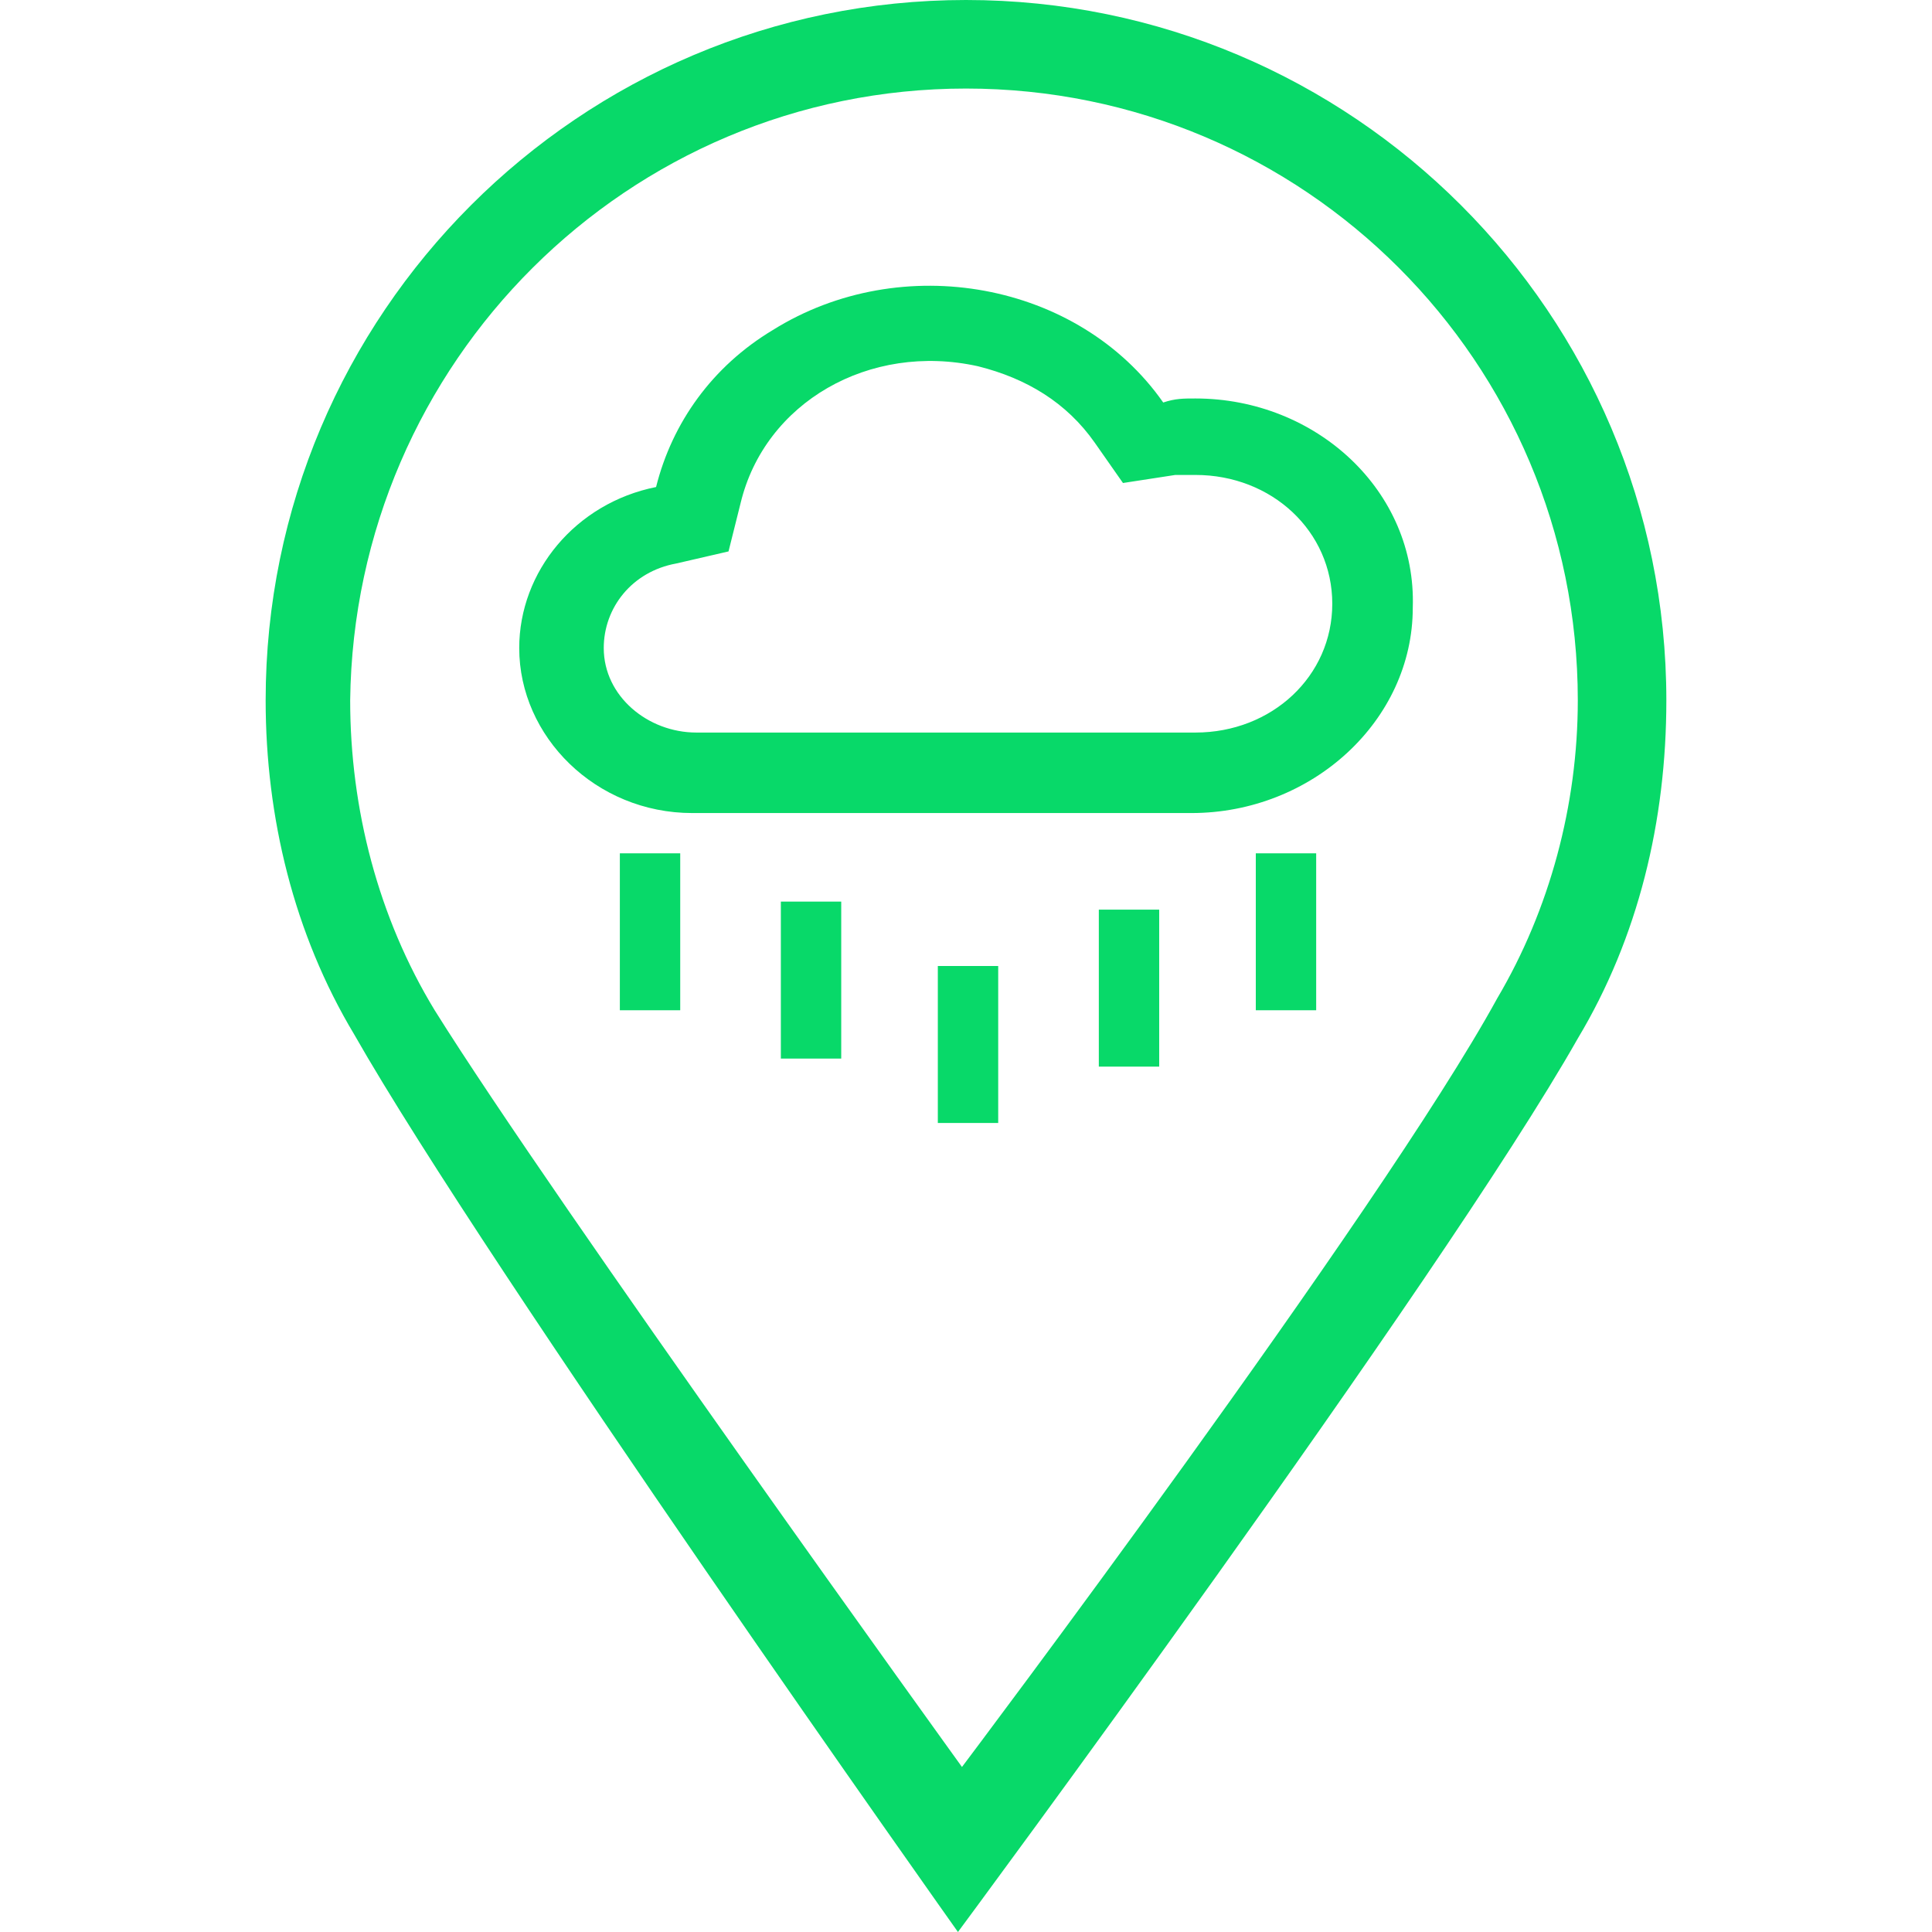 <?xml version="1.0" encoding="utf-8"?>
<!-- Generator: Adobe Illustrator 24.0.1, SVG Export Plug-In . SVG Version: 6.00 Build 0)  -->
<svg version="1.1" id="图层_1" xmlns="http://www.w3.org/2000/svg" xmlns:xlink="http://www.w3.org/1999/xlink" x="0px" y="0px"
	 viewBox="0 0 48 48" style="enable-background:new 0 0 48 48;" width="48" height="48" xml:space="preserve">
<style type="text/css">
	.st0{fill:#08D969;}
</style>
<path class="st0" d="M29.7,9.9c-0.3,0-0.5,0-0.8,0.1c-2.1-3-6.5-3.8-9.7-1.8c-1.5,0.9-2.5,2.3-2.9,3.9c-2,0.4-3.4,2.1-3.4,4
	c0,2.2,1.9,4.1,4.3,4.1l0,0h12.4c3,0,5.5-2.3,5.5-5.1C35.2,12.2,32.7,9.9,29.7,9.9z M29.7,18.2H17.3c-1.2,0-2.3-0.9-2.3-2.1
	c0-1,0.7-1.9,1.8-2.1l1.3-0.3l0.3-1.2c0.6-2.5,3.2-4,5.9-3.4c1.2,0.3,2.2,0.9,2.9,1.9l0.7,1l1.3-0.2c0.2,0,0.3,0,0.5,0
	c1.9,0,3.4,1.4,3.4,3.2S31.6,18.2,29.7,18.2L29.7,18.2z M15.4,21.2h1.5v3.9h-1.5V21.2z M19.4,22.4h1.5v3.9h-1.5V22.4z M23.3,24h1.5
	v3.9h-1.5V24z M27.3,22.6h1.5v3.9h-1.5V22.6z M31.2,21.2h1.5v3.9h-1.5V21.2z"/>
<path class="st0" d="M39.2,25.8c1.5-2.5,2.2-5.4,2.2-8.4C41.4,7.8,33.6,0,24,0S6.6,7.8,6.6,17.4c0,2.9,0.7,5.8,2.2,8.3
	c3.3,5.8,15,22.3,15,22.3S35.8,31.8,39.2,25.8z M10.8,25.1c-1.4-2.3-2.1-5-2.1-7.7C8.8,9,15.6,2.2,24,2.2S39.2,9,39.2,17.4
	c0,2.6-0.7,5.2-2,7.4c-2.9,5.3-13.3,19.1-13.3,19.1S13.8,29.9,10.8,25.1z"/>
</svg>
